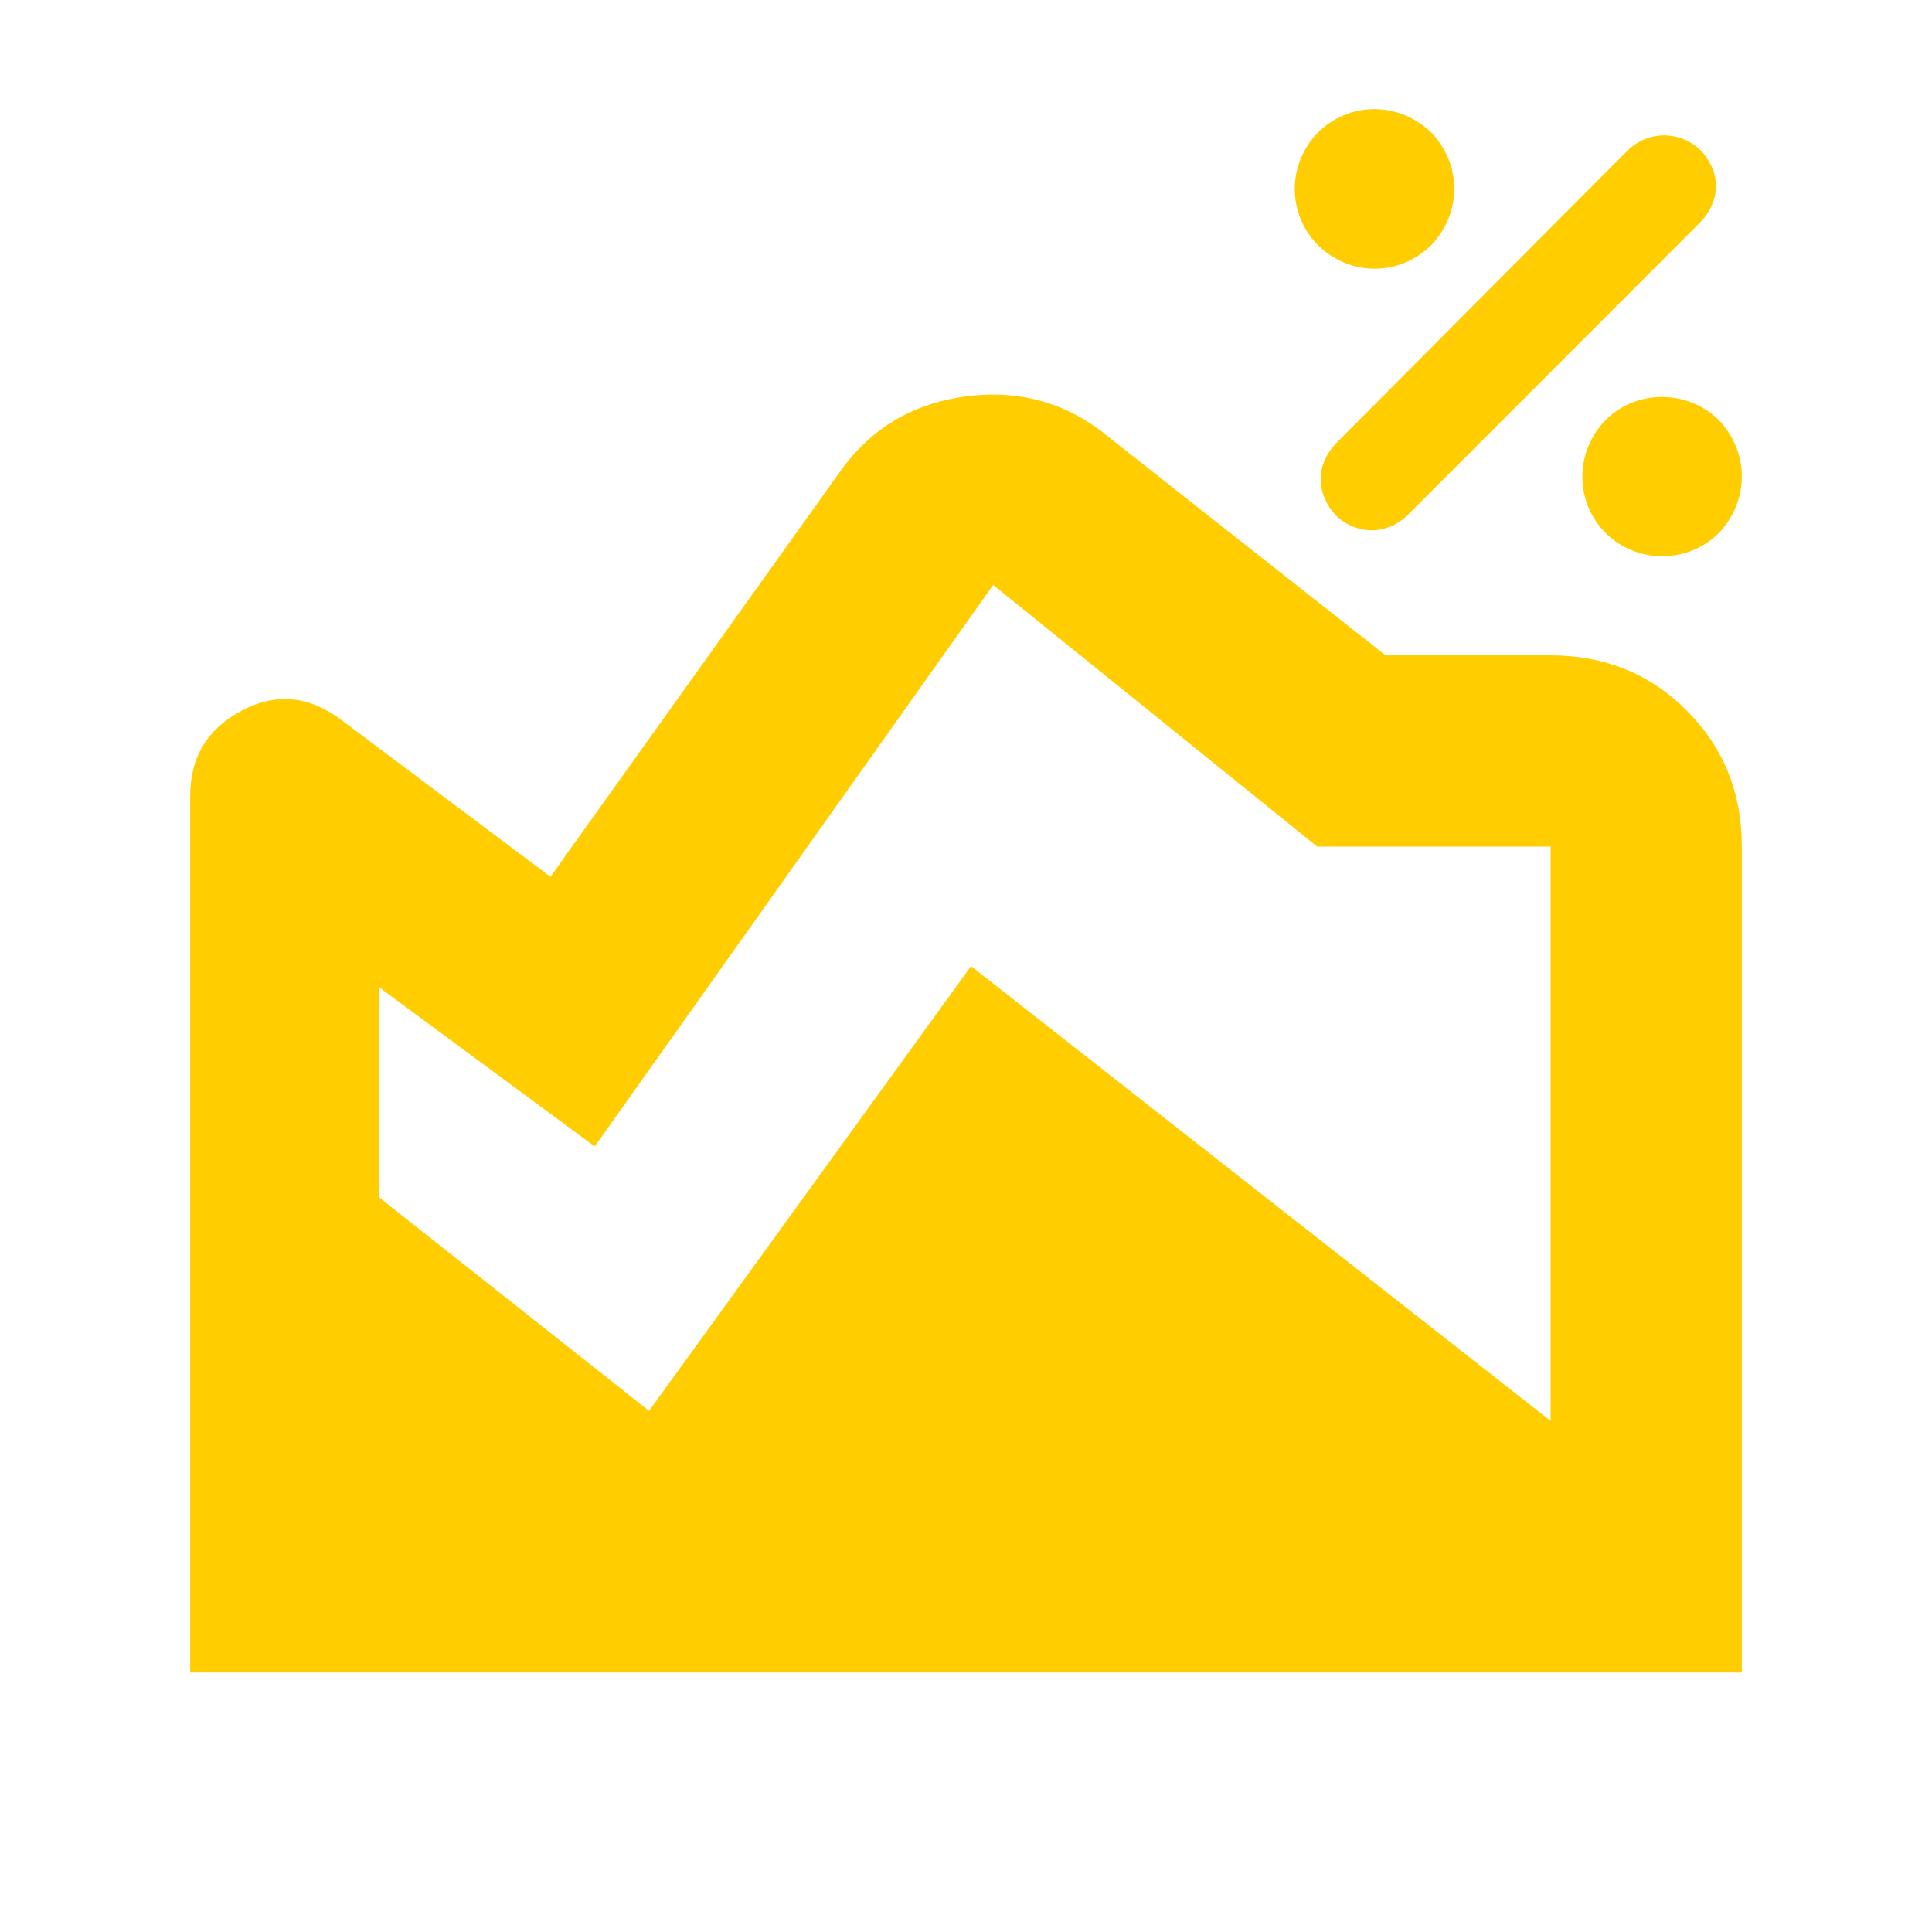 <svg height="48" viewBox="0 -960 960 960" width="48" xmlns="http://www.w3.org/2000/svg"><path fill="rgb(255, 205, 0)" d="m551.5-742.34 137 108h82c26.807 0 49.343 9.13 67.61 27.39 18.26 18.27 27.39 40.81 27.39 67.61v410.4h-771v-435.4c0-19.31 8.5-33.48 25.5-42.49 17-9 33.5-7.51 49.5 4.49l104 78 143-200c15.333-22.24 36.5-35.14 63.5-38.67 27-3.55 50.833 3.34 71.5 20.67zm-363 273v104.41l134 106 160-221 288 226v-285.41h-116l-161-130-198 279zm609.358-225.75c-7.417-7.6-11.585-17.3-11.585-28.07 0-10.61 4.132-20.33 11.479-28.08 7.543-7.44 17.361-11.5 28.046-11.5 10.668 0 20.522 4.06 28.135 11.3 7.364 7.79 11.567 17.67 11.567 28.09 0 10.77-4.151 20.48-11.479 28.26-7.559 7.41-17.379 11.48-28.063 11.48-10.651 0-20.487-4.07-28.1-11.48zm-141.639-26.85c0-6.34 2.843-12.71 7.541-17.66l145.084-145.71c4.892-4.77 11.391-7.41 18.067-7.41 6.694 0 13.175 2.64 18.119 7.41 4.717 4.96 7.613 11.15 7.613 17.84 0 6.37-2.88 12.73-7.559 17.68l-145.773 145.88c-4.91 4.75-11.285 7.41-17.767 7.41-6.498 0-12.857-2.66-17.767-7.41-4.697-4.95-7.558-11.49-7.558-18.03zm-1.289-116.2c-7.383-7.42-11.569-17.31-11.569-28.08 0-10.41 4.133-20.31 11.479-27.91 7.543-7.41 17.38-11.65 28.046-11.65 10.668 0 20.522 4.24 28.117 11.46 7.382 7.59 11.585 17.49 11.585 28.1 0 10.59-4.167 20.48-11.479 28.08-7.559 7.4-17.379 11.65-28.063 11.65-10.667 0-20.487-4.25-28.116-11.65z"/></svg>